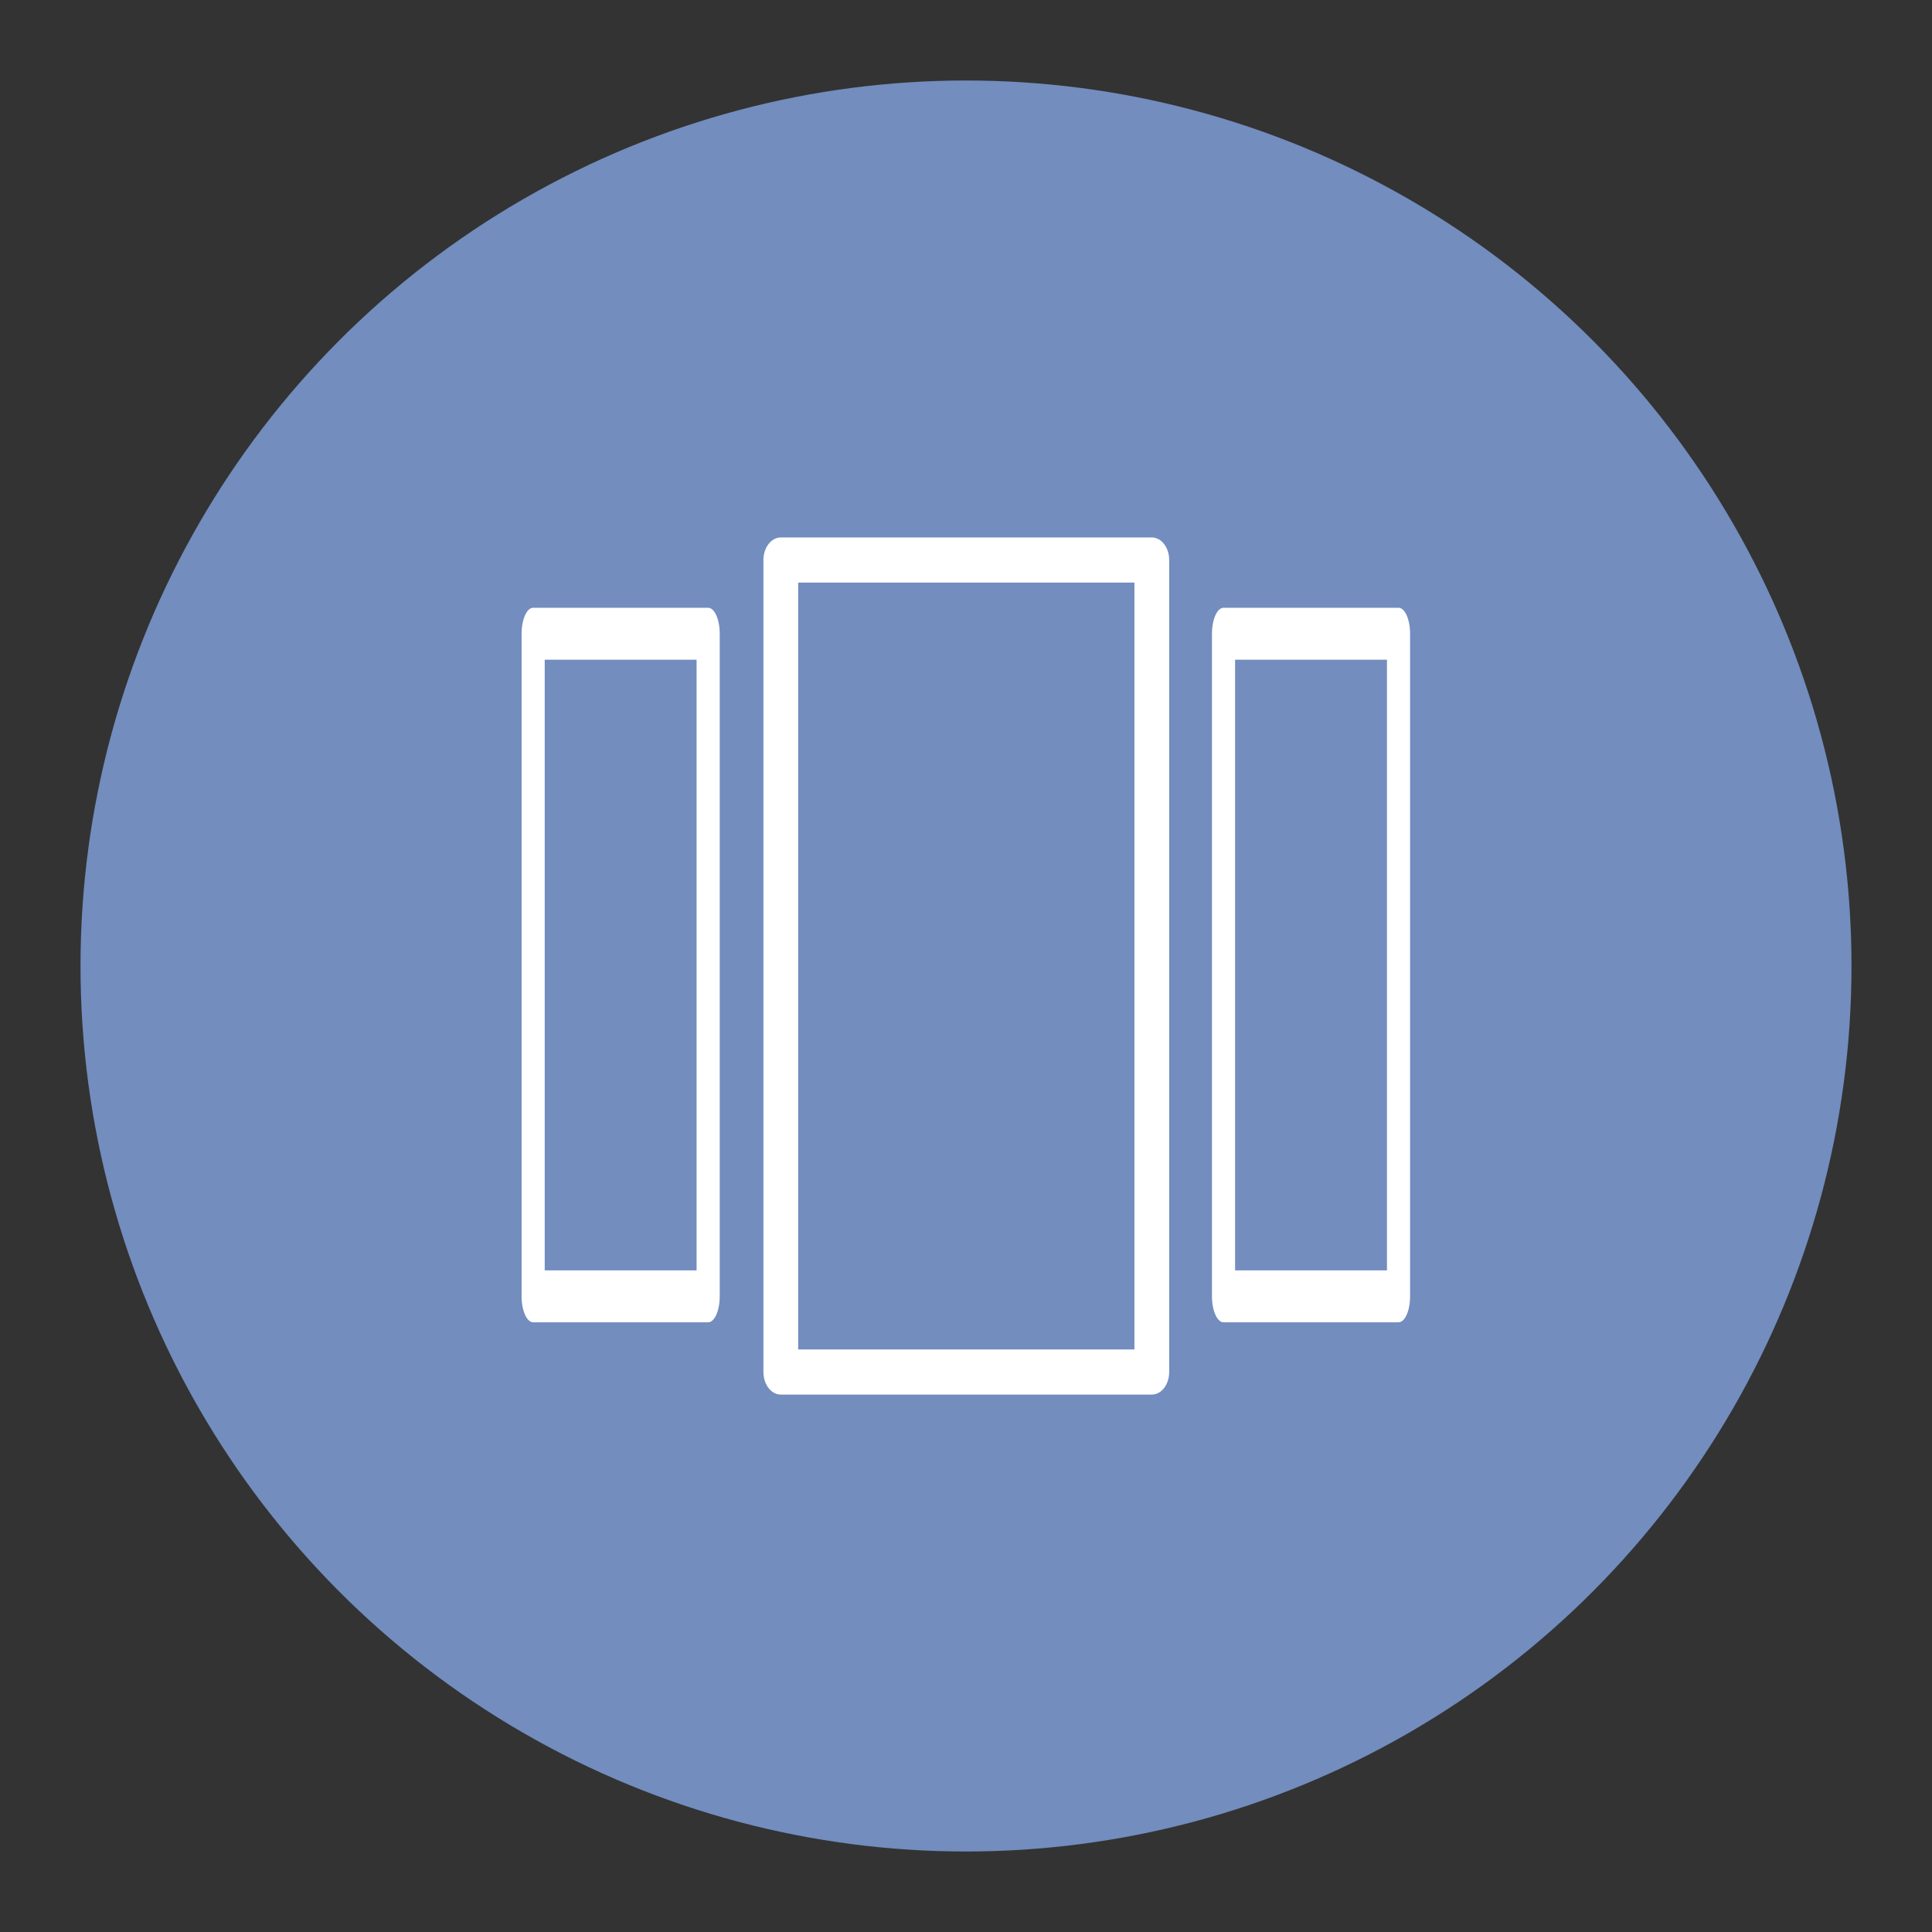 <?xml version="1.0" encoding="UTF-8" standalone="no"?>
<!DOCTYPE svg PUBLIC "-//W3C//DTD SVG 1.1//EN" "http://www.w3.org/Graphics/SVG/1.1/DTD/svg11.dtd">
<svg width="100%" height="100%" viewBox="0 0 192 192" version="1.1" xmlns="http://www.w3.org/2000/svg" xmlns:xlink="http://www.w3.org/1999/xlink" xml:space="preserve" xmlns:serif="http://www.serif.com/" style="fill-rule:evenodd;clip-rule:evenodd;stroke-linecap:round;stroke-linejoin:round;stroke-miterlimit:1.5;">
    <rect x="0" y="0" width="192" height="192" fill="#333333" stroke="none"/>
    <g transform="matrix(1,0,0,1,8,8)">
        <circle cx="88" cy="88" r="88" style="fill:rgb(114,141,190);"/>
    </g>
    <g transform="matrix(1.024,0,0,1.136,-2.286,-13.103)">
        <g transform="matrix(0.706,0,0,0.826,25.765,11.791)">
            <rect x="74" y="59" width="51" height="86" style="fill:none;stroke:white;stroke-width:4.78px;"/>
        </g>
        <g transform="matrix(0.333,0,0,0.674,96.333,27.209)">
            <rect x="74" y="59" width="51" height="86" style="fill:none;stroke:white;stroke-width:6.74px;"/>
        </g>
        <g transform="matrix(0.333,0,0,0.674,29.333,27.209)">
            <rect x="74" y="59" width="51" height="86" style="fill:none;stroke:white;stroke-width:6.74px;"/>
        </g>
    </g>
</svg>
